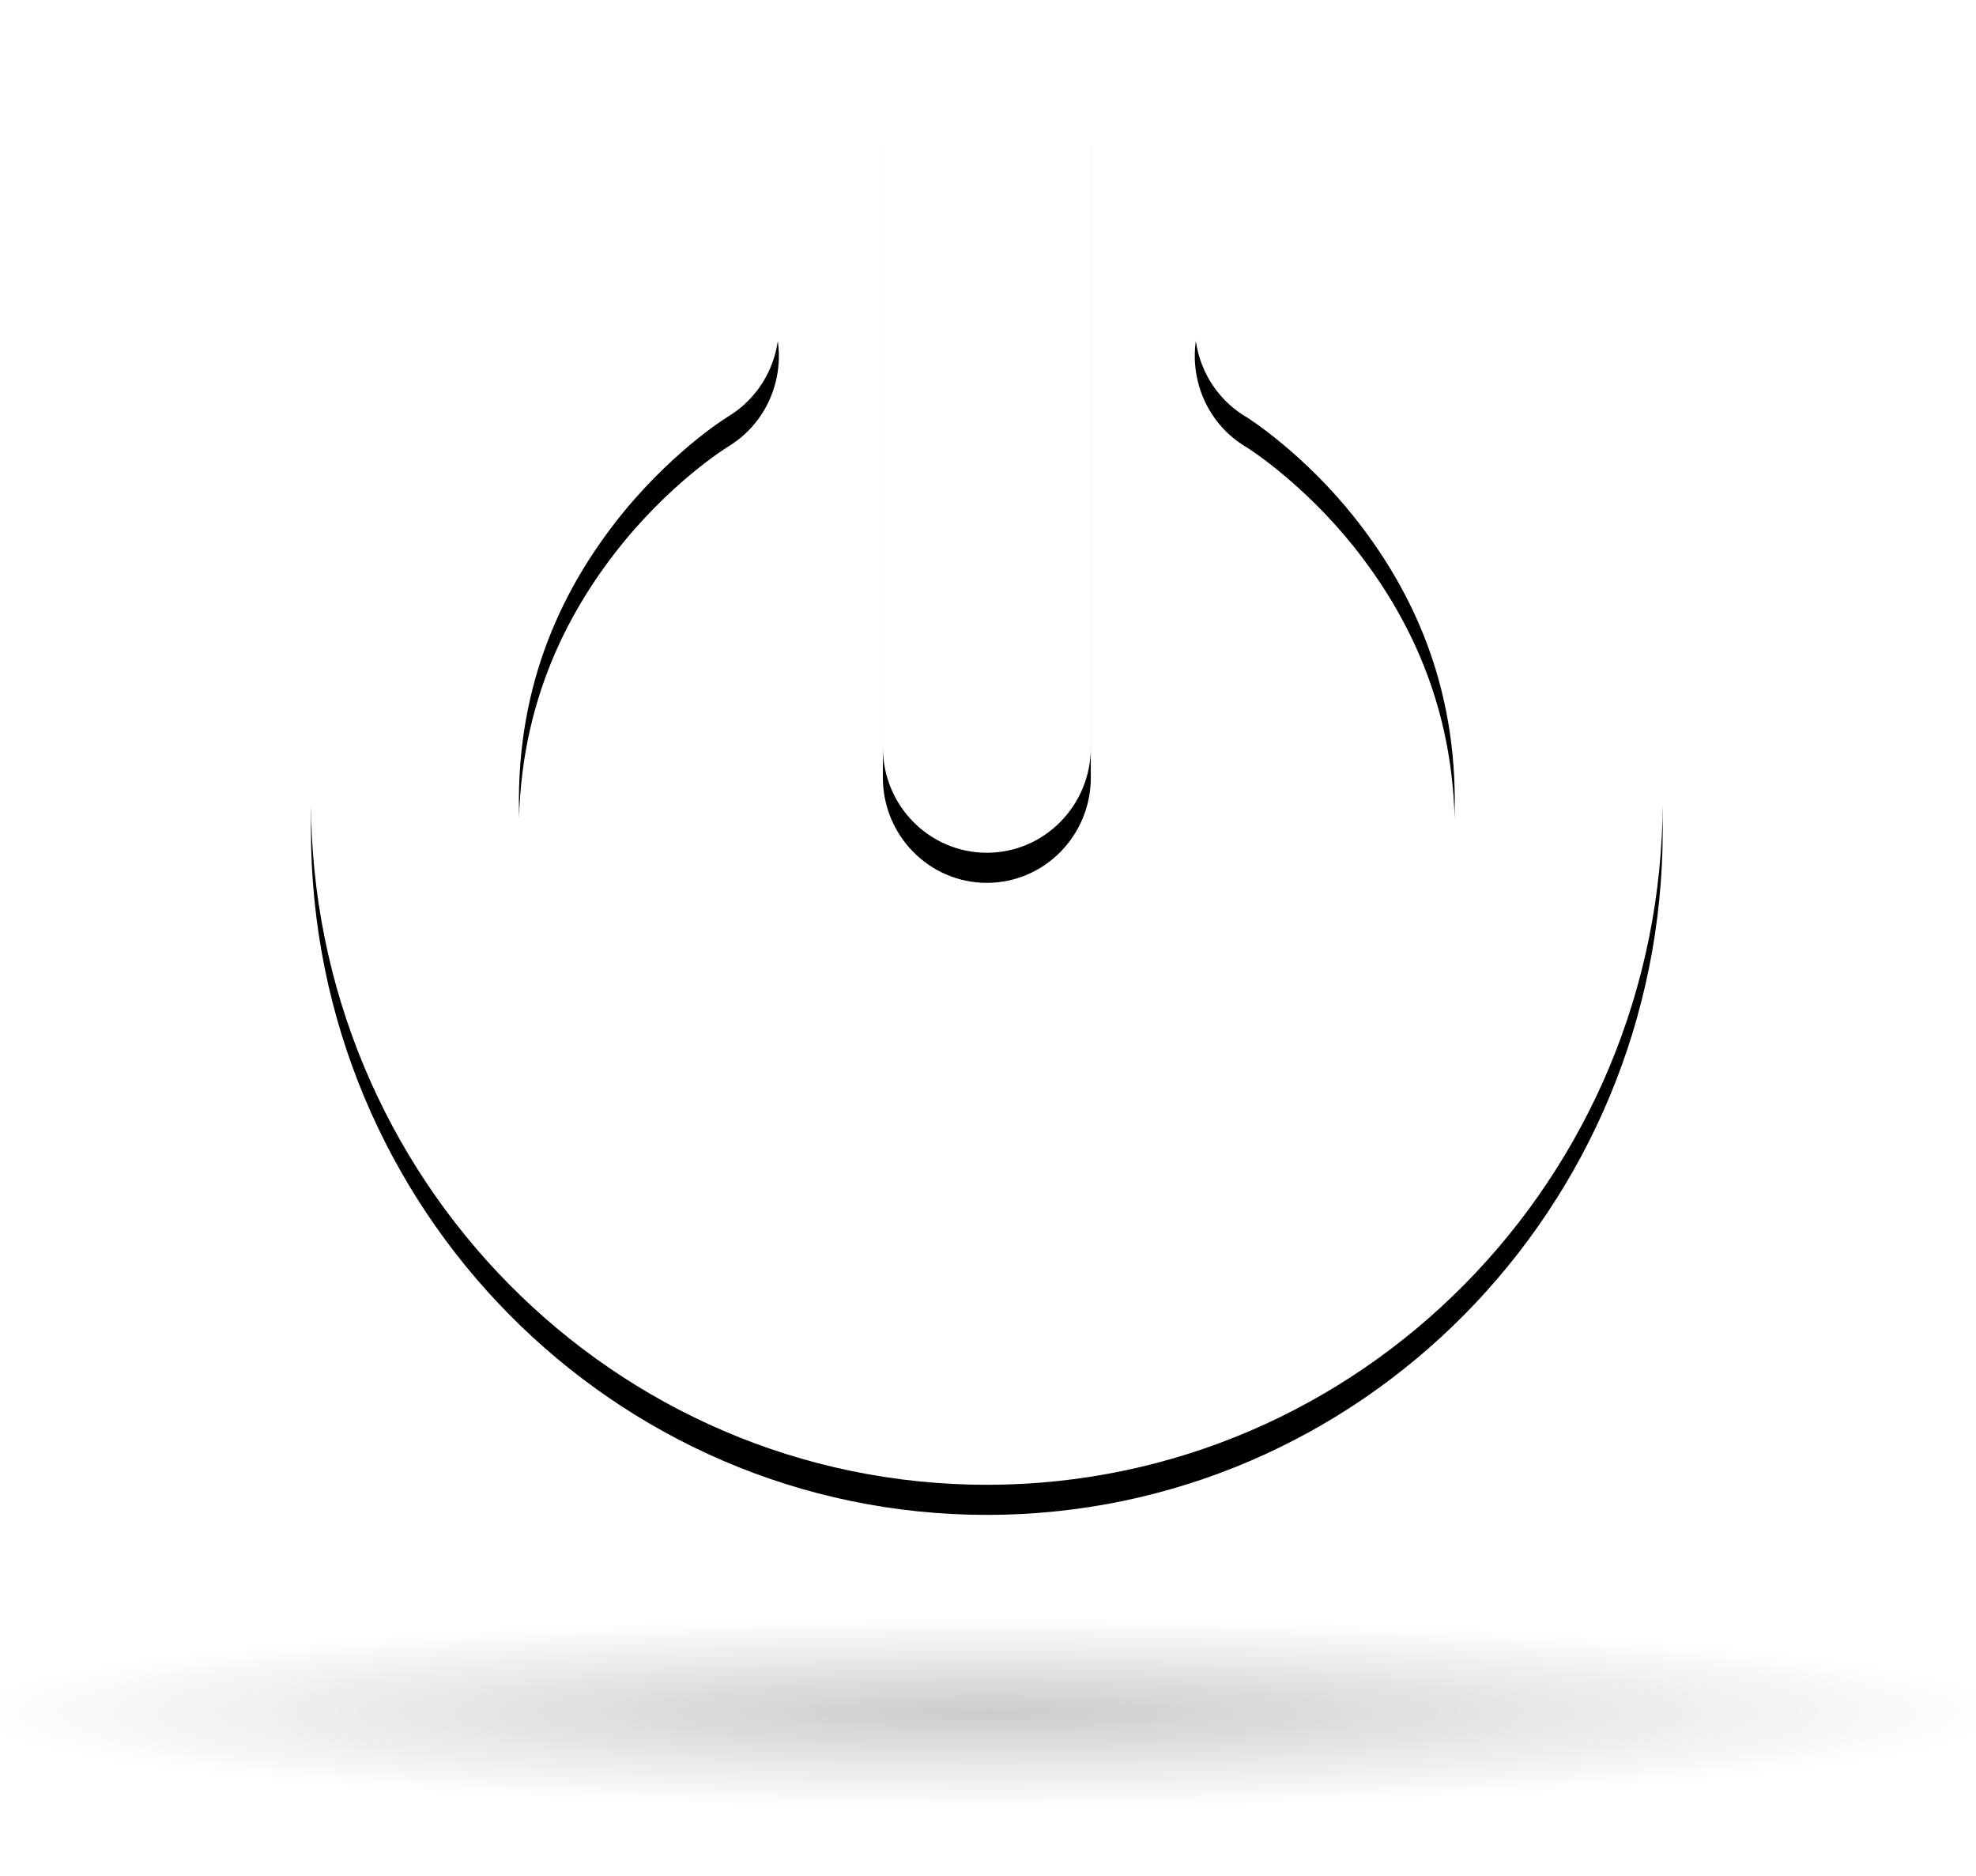<svg xmlns="http://www.w3.org/2000/svg" width="197" height="187" viewBox="0 0 197 187" xmlns:xlink="http://www.w3.org/1999/xlink">
  <defs>
    <radialGradient id="a" r="25.625%" fx="50%" fy="50%">
      <stop stop-color="#000000" offset="0%"/>
      <stop stop-color="#000000" stop-opacity="0" offset="100%"/>
    </radialGradient>
    <path id="c" d="M7.30293735e-13,78.751 C-0.023,59.829 7.808,45.514 15.377,36.427 L15.377,36.427 C22.988,27.264 30.379,22.85 31.042,22.438 L31.042,22.438 C35.984,19.508 42.336,21.19 45.227,26.194 L45.227,26.194 C48.112,31.18 46.475,37.582 41.575,40.526 L41.575,40.526 L41.576,40.528 C41.576,40.528 41.57,40.529 41.554,40.54 L41.554,40.54 C41.541,40.546 41.52,40.56 41.493,40.578 L41.493,40.578 C41.393,40.64 41.208,40.762 40.954,40.937 L40.954,40.937 C40.439,41.281 39.638,41.855 38.647,42.645 L38.647,42.645 C36.668,44.222 33.948,46.672 31.268,49.914 L31.268,49.914 C25.885,56.48 20.754,65.787 20.732,78.749 L20.732,78.749 C20.736,91.816 25.936,103.566 34.398,112.151 L34.398,112.151 C42.879,120.721 54.481,125.992 67.383,125.995 L67.383,125.995 C80.285,125.992 91.886,120.721 100.365,112.151 L100.365,112.151 C108.83,103.566 114.03,91.816 114.035,78.749 L114.035,78.749 C114.011,66.184 109.201,57.077 104.003,50.533 L104.003,50.533 C99.054,44.328 93.758,40.872 93.231,40.55 L93.231,40.55 C93.225,40.546 93.218,40.544 93.214,40.541 L93.214,40.541 C93.206,40.537 93.202,40.534 93.197,40.532 L93.197,40.532 C93.193,40.528 93.187,40.528 93.187,40.528 L93.187,40.528 L93.187,40.528 C88.292,37.581 86.655,31.179 89.537,26.192 L89.537,26.192 C92.43,21.189 98.781,19.507 103.721,22.437 L103.721,22.437 C104.387,22.847 111.778,27.261 119.389,36.425 L119.389,36.425 C126.963,45.514 134.79,59.828 134.768,78.749 L134.768,78.749 C134.762,116.436 104.594,146.987 67.385,147 L67.385,147 C30.175,146.987 0.009,116.436 7.30293735e-13,78.751 L7.30293735e-13,78.751 L7.30293735e-13,78.751 Z"/>
    <filter id="b" width="200%" height="200%" x="-50%" y="-50%" filterUnits="objectBoundingBox">
      <feOffset dy="3" in="SourceAlpha" result="shadowOffsetOuter1"/>
      <feGaussianBlur stdDeviation="2" in="shadowOffsetOuter1" result="shadowBlurOuter1"/>
      <feColorMatrix values="0 0 0 0 0 0 0 0 0 0 0 0 0 0 0 0 0 0 0.5 0" in="shadowBlurOuter1"/>
    </filter>
    <path id="e" d="M57.018,73.501 L57.018,41.999 L57.018,10.5 C57.018,4.703 61.659,0 67.386,0 L67.386,0 C73.107,0 77.748,4.703 77.748,10.5 L77.748,10.5 L77.748,41.999 L77.748,73.501 L77.751,73.501 C77.751,79.295 73.107,83.999 67.386,83.999 L67.386,83.999 C61.659,83.999 57.018,79.295 57.018,73.501 L57.018,73.501 L57.018,73.501 Z"/>
    <filter id="d" width="200%" height="200%" x="-50%" y="-50%" filterUnits="objectBoundingBox">
      <feOffset dy="3" in="SourceAlpha" result="shadowOffsetOuter1"/>
      <feGaussianBlur stdDeviation="2" in="shadowOffsetOuter1" result="shadowBlurOuter1"/>
      <feColorMatrix values="0 0 0 0 0 0 0 0 0 0 0 0 0 0 0 0 0 0 0.5 0" in="shadowBlurOuter1"/>
    </filter>
  </defs>
  <g fill="none" fill-rule="evenodd" transform="translate(-94 1)">
    <ellipse cx="192.5" cy="18.708" fill="url(#a)" rx="192.5" ry="18.708" transform="translate(0 151)" opacity=".2"/>
    <g transform="translate(125)">
      <use fill="black" filter="url(#b)" xlink:href="#c"/>
      <use fill="#FFFFFF" xlink:href="#c"/>
      <g>
        <use fill="black" filter="url(#d)" xlink:href="#e"/>
        <use fill="#FFFFFF" xlink:href="#e"/>
      </g>
    </g>
  </g>
</svg>
